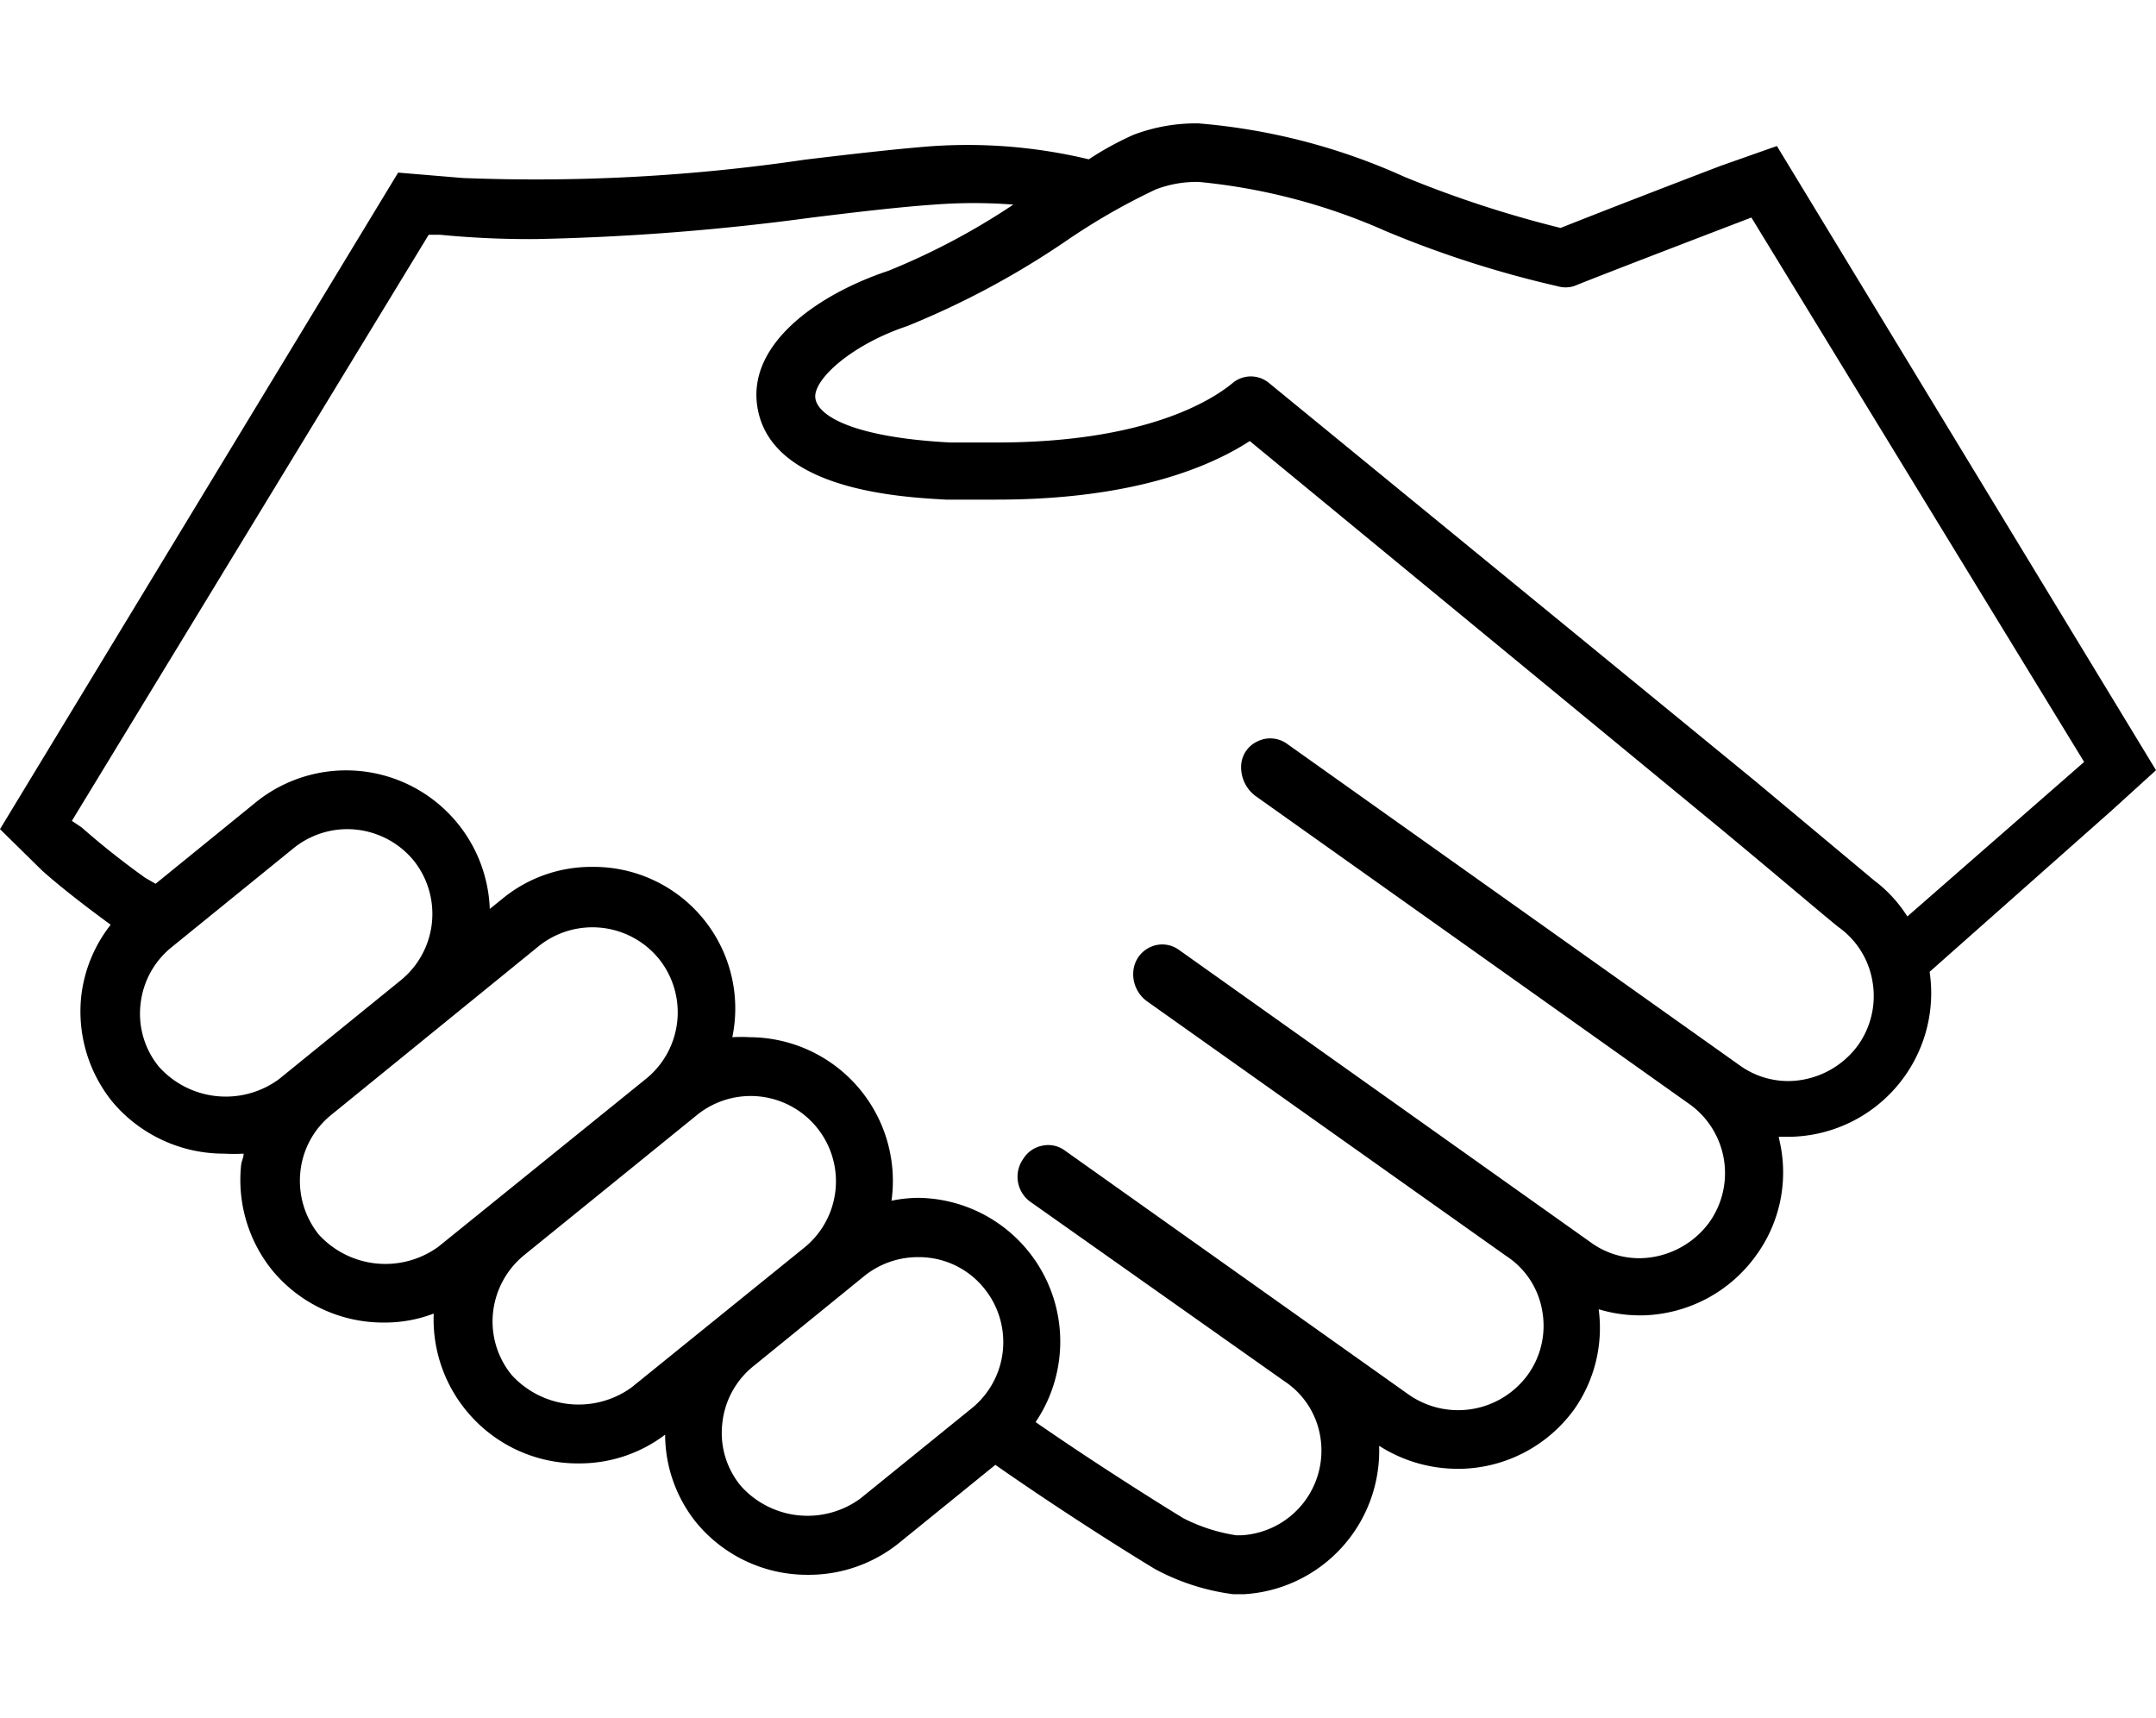 <svg width="59px" height="47px" id="Layer_1" data-name="Layer 1" xmlns="http://www.w3.org/2000/svg" viewBox="0 0 60 40.93">
<g id="Quiz">
<g id="Feather_Site_Redesign_Quiz_005-Copy" data-name="Feather Site Redesign Quiz 005-Copy">
<path id="icon_handshake" data-name="icon handshake" class="feathericons" d="M53.08,22.07a3.74,3.74,0,0,0-.92-1l-3.28-2.74L35.31,7.22a.79.79,0,0,0-1,0c-.6.5-2.45,1.66-6.57,1.66l-1.3,0c-2.66-.14-3.69-.73-3.75-1.24s1-1.48,2.56-2a23.51,23.51,0,0,0,4.45-2.39,18,18,0,0,1,2.46-1.41,3.16,3.16,0,0,1,1.21-.21A16.74,16.74,0,0,1,38.57,3a29.3,29.3,0,0,0,4.77,1.53.81.81,0,0,0,.46,0c.79-.32,3.66-1.42,4.94-1.91L58,17.77Zm-1.37,3.58a2.43,2.43,0,0,1-1.93,1,2.31,2.31,0,0,1-1.37-.44l-12.6-8.95a.8.8,0,0,0-.82-.06.78.78,0,0,0-.45.68,1,1,0,0,0,.39.83L47,27.28a2.36,2.36,0,0,1,.57,3.3,2.44,2.44,0,0,1-1.94,1,2.3,2.3,0,0,1-1.36-.44L32.81,23a.79.79,0,0,0-.77-.09.81.81,0,0,0-.49.61.93.93,0,0,0,.37.91l10,7.09a2.27,2.27,0,0,1,1,1.53,2.33,2.33,0,0,1-.4,1.77,2.4,2.4,0,0,1-3.31.56l-9.58-6.8a.78.78,0,0,0-.63-.13.8.8,0,0,0-.52.36A.86.86,0,0,0,28.66,30l7.08,5a2.29,2.29,0,0,1,1,1.53,2.36,2.36,0,0,1-2.19,2.76H34.4a4.86,4.86,0,0,1-1.46-.47c-.25-.15-2.2-1.35-4.12-2.68a4,4,0,0,0-3.26-6.24,3.82,3.82,0,0,0-.75.08,4,4,0,0,0-3.93-4.55,4.21,4.21,0,0,0-.5,0,3.94,3.94,0,0,0-3.89-4.74,3.89,3.89,0,0,0-2.5.88l-.36.29a4,4,0,0,0-6.47-3l-2.83,2.3L4.05,21a22.2,22.2,0,0,1-1.78-1.41L2,19.41,11.93,3.1h.32a25.65,25.65,0,0,0,2.64.12,67.15,67.15,0,0,0,7.71-.6C23.82,2.47,25,2.33,26,2.26a14.47,14.47,0,0,1,2.2,0A19.25,19.25,0,0,1,24.73,4.1c-1.93.64-3.9,2-3.66,3.74.32,2.37,4,2.56,5.26,2.63l1.4,0c3.76,0,5.91-.89,7.05-1.63L47.85,19.6c1.75,1.45,3,2.52,3.32,2.77a2.32,2.32,0,0,1,.94,1.51A2.36,2.36,0,0,1,51.71,25.65ZM27.05,35.75l-3.11,2.52a2.49,2.49,0,0,1-3.32-.35,2.31,2.31,0,0,1-.52-1.73,2.35,2.35,0,0,1,.86-1.6l3.1-2.52a2.38,2.38,0,0,1,1.5-.52,2.33,2.33,0,0,1,1.83.87A2.37,2.37,0,0,1,27.05,35.75Zm-9.48-.57a2.52,2.52,0,0,1-3.33-.35,2.35,2.35,0,0,1-.52-1.73,2.39,2.39,0,0,1,.86-1.6l4.81-3.9a2.37,2.37,0,1,1,3,3.68ZM12.2,31.26a2.51,2.51,0,0,1-3.33-.34,2.39,2.39,0,0,1-.51-1.75,2.34,2.34,0,0,1,.86-1.58L15,22.89a2.39,2.39,0,0,1,3.33.35A2.38,2.38,0,0,1,18,26.57ZM7.76,26.6a2.5,2.5,0,0,1-3.33-.34,2.33,2.33,0,0,1-.52-1.74,2.36,2.36,0,0,1,.86-1.59l3.4-2.76a2.38,2.38,0,0,1,1.49-.53,2.4,2.4,0,0,1,1.85.87,2.38,2.38,0,0,1-.35,3.33ZM60,18,49.45.63h0l-1.56.55c-1.26.48-3.51,1.35-4.46,1.73a31,31,0,0,1-4.34-1.42A17.31,17.31,0,0,0,33.35,0a4.91,4.91,0,0,0-1.81.32A8.72,8.72,0,0,0,30.3,1,14.46,14.46,0,0,0,25.86.64c-1,.08-2.21.22-3.46.37a51.27,51.27,0,0,1-9.52.51l-1.8-.15L0,19.64,1.18,20.8l0,0c.45.4,1.08.9,1.9,1.5l0,0a3.94,3.94,0,0,0-.82,2,4,4,0,0,0,.87,2.93,4.05,4.05,0,0,0,3.11,1.44,4.9,4.9,0,0,0,.54,0c0,.11-.06.21-.07.32a4,4,0,0,0,.87,2.93,4,4,0,0,0,3.11,1.45,3.79,3.79,0,0,0,1.38-.25A4,4,0,0,0,13,35.85a4,4,0,0,0,3.11,1.44,3.94,3.94,0,0,0,2.4-.8,3.92,3.92,0,0,0,.87,2.45,4,4,0,0,0,3.11,1.45A4,4,0,0,0,25,39.52l2.7-2.19c2.16,1.51,4.3,2.82,4.48,2.92a6.28,6.28,0,0,0,2.14.68h.3a4,4,0,0,0,3.76-4.13,4.05,4.05,0,0,0,2.19.64h.09a4,4,0,0,0,3.16-1.67A3.94,3.94,0,0,0,44.49,33a3.93,3.93,0,0,0,1.14.17h.1a4,4,0,0,0,3.15-1.68,3.92,3.92,0,0,0,.68-3l-.06-.29h.36a4,4,0,0,0,3.84-4.59l5-4.43.09-.08Z" transform="translate(0)"/>
</g></g></svg>